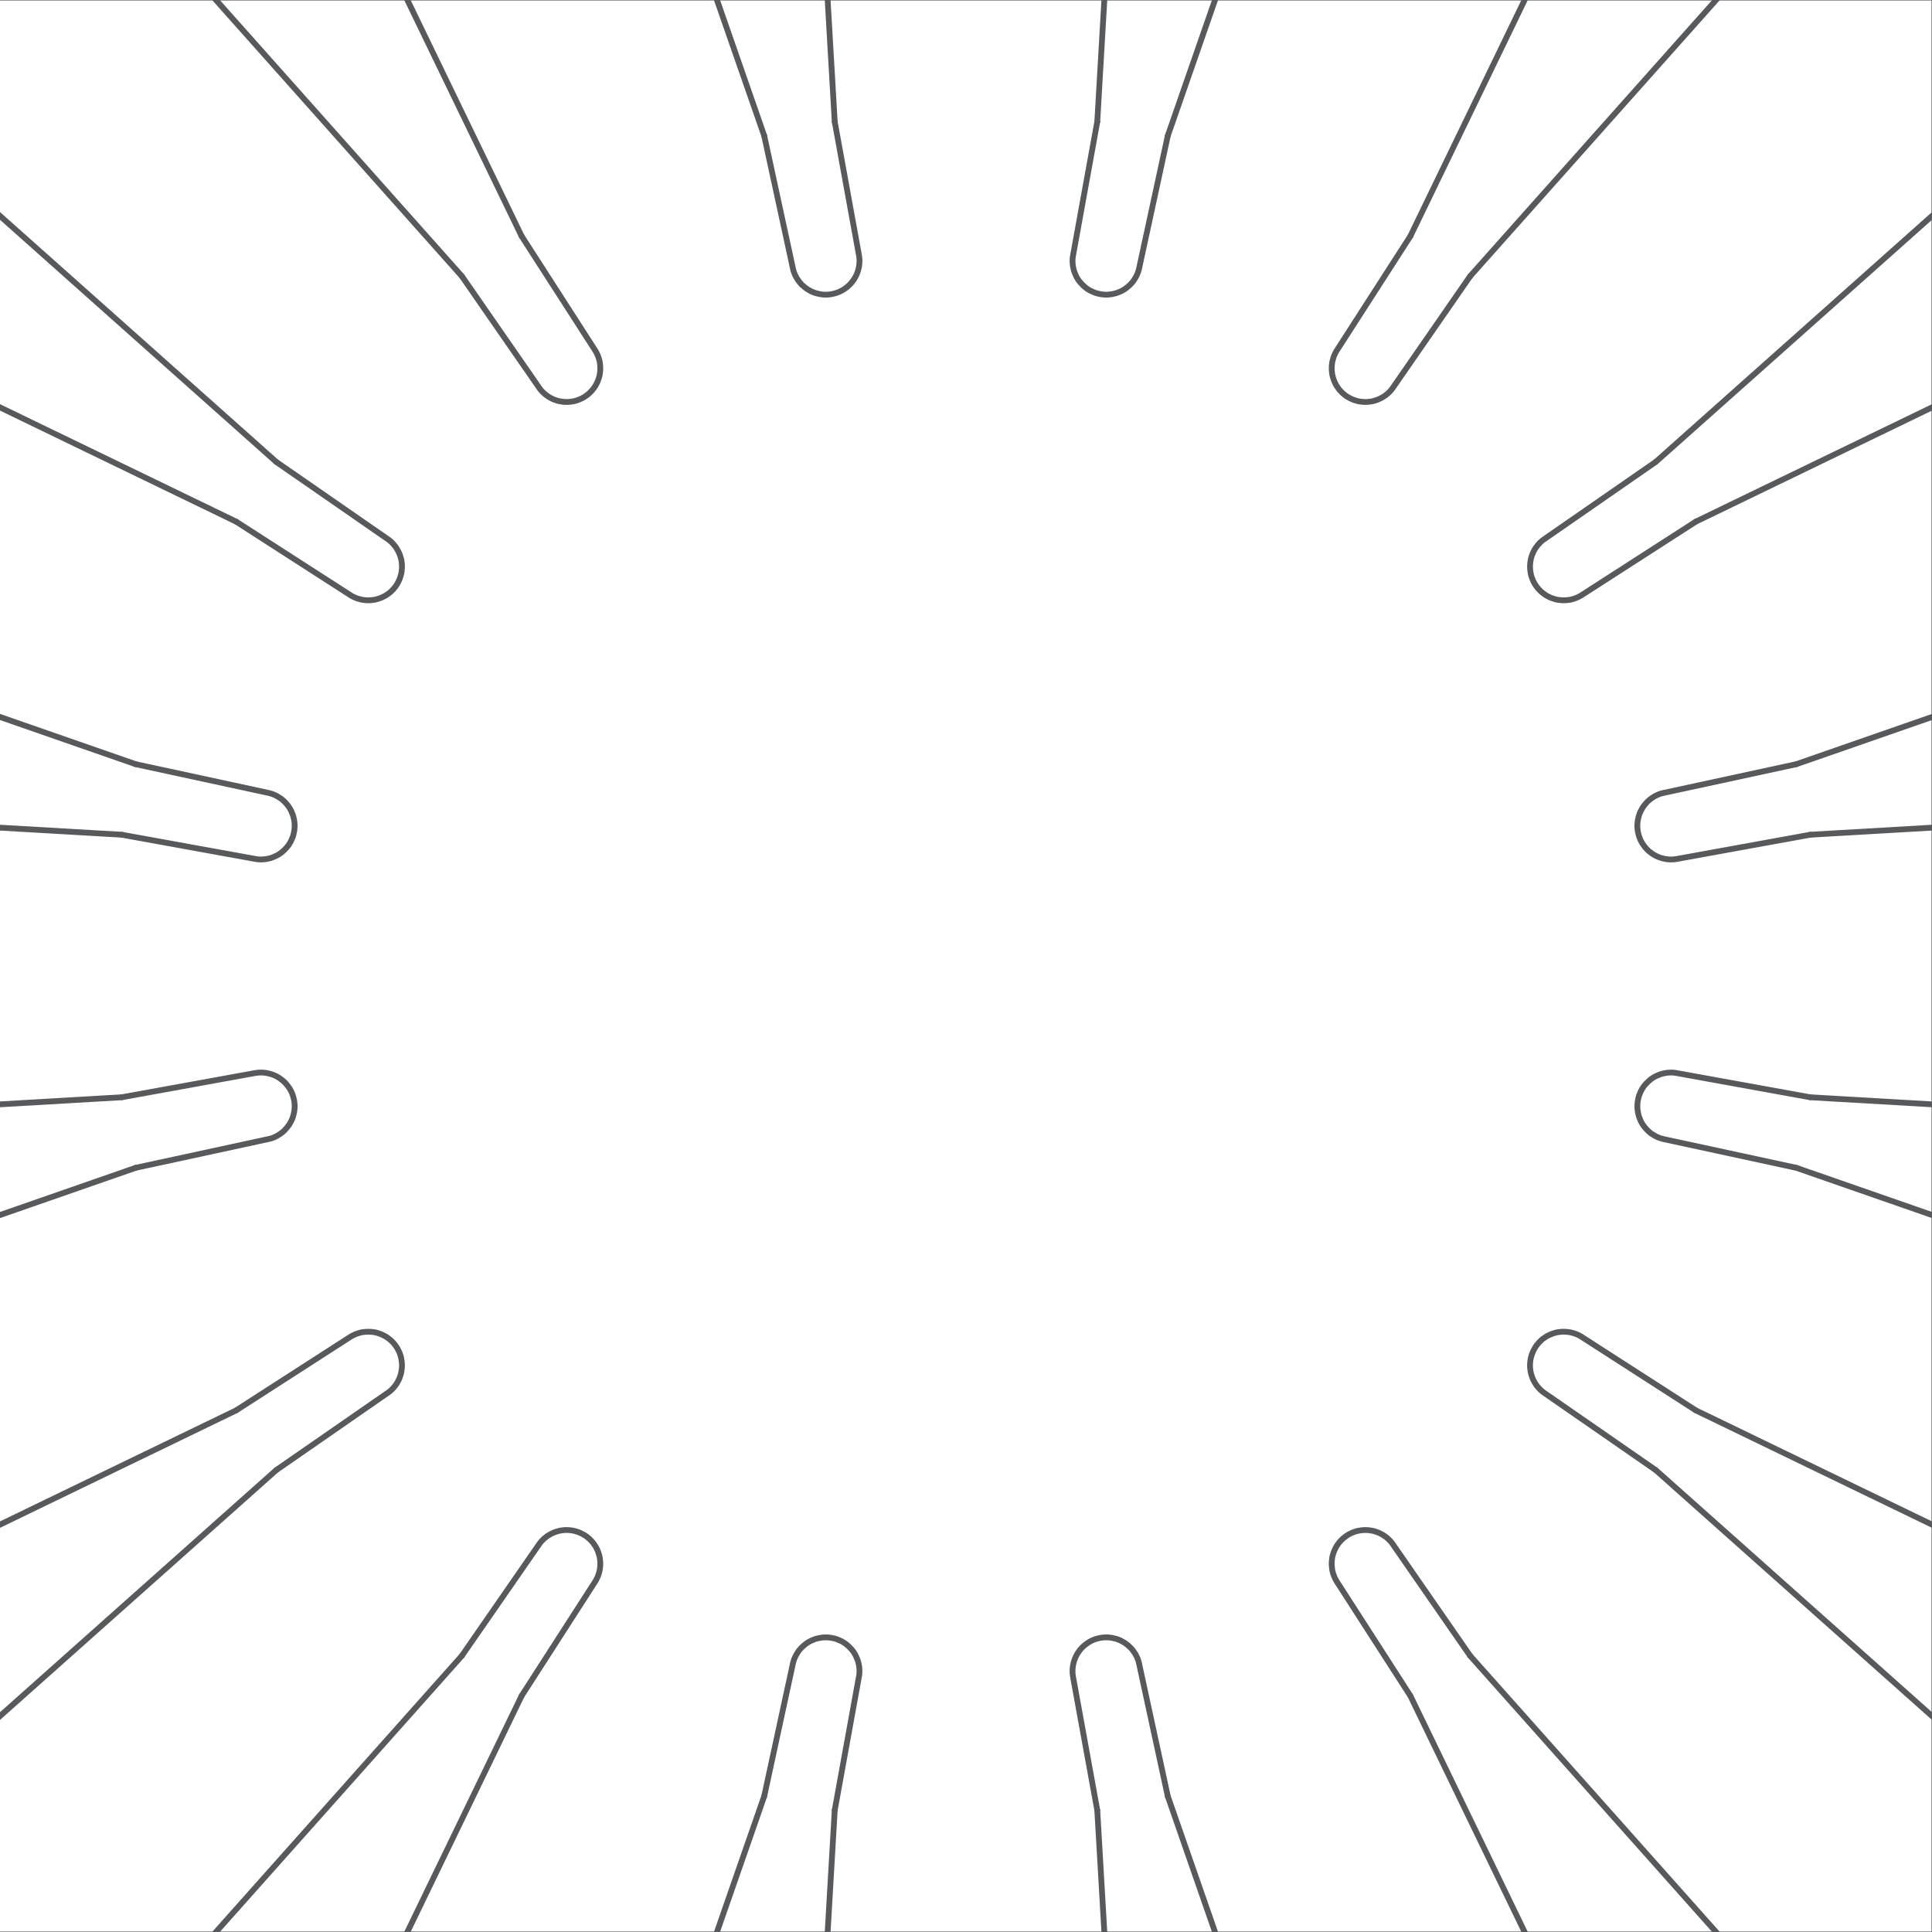 <?xml version="1.0" encoding="utf-8"?>
<!-- Generator: Adobe Illustrator 19.0.0, SVG Export Plug-In . SVG Version: 6.00 Build 0)  -->
<svg version="1.1" id="Layer_1" xmlns="http://www.w3.org/2000/svg" xmlns:xlink="http://www.w3.org/1999/xlink" x="0px" y="0px"
	 viewBox="0 0 2000 2000" style="enable-background:new 0 0 2000 2000;" xml:space="preserve">
<style type="text/css">
	.st0{clip-path:url(#XMLID_8_);}
	.st1{fill:none;stroke:#58595B;stroke-width:6;stroke-linecap:round;stroke-linejoin:round;stroke-miterlimit:10;}
</style>
<g id="XMLID_39_">
	<defs>
		<polyline id="XMLID_40_" points="0,0 2000,0 2000,2000 0,2000 		"/>
	</defs>
	<clipPath id="XMLID_8_">
		<use xlink:href="#XMLID_40_"  style="overflow:visible;"/>
	</clipPath>
	<g id="POLYLINE_32_" class="st0">
		<polyline id="XMLID_72_" class="st1" points="140.5,791.1 -400.6,602.8 -446,830.9 126,864.1 		"/>
	</g>
	<g id="POLYLINE_31_" class="st0">
		<polyline id="XMLID_71_" class="st1" points="285.9,478.1 -142,97.1 -271.2,290.5 244.5,540 		"/>
	</g>
	<g id="POLYLINE_30_" class="st0">
		<polyline id="XMLID_70_" class="st1" points="540,244.5 290.5,-271.2 97.1,-142 478.1,285.9 		"/>
	</g>
	<g id="POLYLINE_29_" class="st0">
		<polyline id="XMLID_69_" class="st1" points="864.1,126 830.9,-446 602.8,-400.6 791.1,140.5 		"/>
	</g>
	<g id="POLYLINE_28_" class="st0">
		<polyline id="XMLID_68_" class="st1" points="1208.9,140.5 1397.2,-400.6 1169.1,-446 1135.9,126 		"/>
	</g>
	<g id="POLYLINE_27_" class="st0">
		<polyline id="XMLID_67_" class="st1" points="1521.9,285.9 1902.9,-142 1709.5,-271.2 1460,244.5 		"/>
	</g>
	<g id="POLYLINE_26_" class="st0">
		<polyline id="XMLID_66_" class="st1" points="1755.5,540 2271.2,290.5 2142,97.1 1714.1,478.1 		"/>
	</g>
	<g id="POLYLINE_25_" class="st0">
		<polyline id="XMLID_65_" class="st1" points="1874,864.1 2446,830.9 2400.6,602.8 1859.5,791.1 		"/>
	</g>
	<g id="POLYLINE_24_" class="st0">
		<polyline id="XMLID_64_" class="st1" points="1859.5,1208.9 2400.6,1397.2 2446,1169.1 1874,1135.9 		"/>
	</g>
	<g id="POLYLINE_23_" class="st0">
		<polyline id="XMLID_63_" class="st1" points="1714.1,1521.9 2142,1902.9 2271.2,1709.5 1755.5,1460 		"/>
	</g>
	<g id="POLYLINE_22_" class="st0">
		<polyline id="XMLID_62_" class="st1" points="1460,1755.5 1709.5,2271.2 1902.9,2142 1521.9,1714.1 		"/>
	</g>
	<g id="POLYLINE_21_" class="st0">
		<polyline id="XMLID_61_" class="st1" points="1135.9,1874 1169.1,2446 1397.2,2400.6 1208.9,1859.5 		"/>
	</g>
	<g id="POLYLINE_20_" class="st0">
		<polyline id="XMLID_60_" class="st1" points="791.1,1859.5 602.8,2400.6 830.9,2446 864.1,1874 		"/>
	</g>
	<g id="POLYLINE_19_" class="st0">
		<polyline id="XMLID_59_" class="st1" points="478.1,1714.1 97.1,2142 290.5,2271.2 540,1755.5 		"/>
	</g>
	<g id="POLYLINE_18_" class="st0">
		<polyline id="XMLID_58_" class="st1" points="244.5,1460 -271.2,1709.5 -142,1902.9 285.9,1521.9 		"/>
	</g>
	<g id="POLYLINE_17_" class="st0">
		<polyline id="XMLID_57_" class="st1" points="126,1135.9 -446,1169.1 -400.6,1397.2 140.5,1208.9 		"/>
	</g>
	<g id="POLYLINE_16_" class="st0">
		<polyline id="XMLID_56_" class="st1" points="244.5,540 363.8,616.8 365.4,617.6 367,618.4 368.7,619.1 370.4,619.7 372.2,620.2 
			374,620.7 375.8,621 377.6,621.2 379.4,621.4 381.2,621.4 383.1,621.4 384.9,621.2 386.7,621 388.5,620.7 390.3,620.2 392,619.7 
			393.7,619.1 395.4,618.4 397.1,617.6 398.7,616.8 400.2,615.8 401.7,614.8 403.2,613.7 404.6,612.5 405.9,611.2 407.2,609.9 
			408.3,608.5 409.5,607.1 410.5,605.6 411.4,604 412.3,602.4 413.1,600.7 413.8,599.1 414.4,597.3 414.9,595.6 415.4,593.8 
			415.7,592 415.9,590.2 416.1,588.4 416.1,586.6 416.1,584.7 415.9,582.9 415.7,581.1 415.4,579.3 414.9,577.5 414.4,575.8 
			413.8,574.1 413.1,572.4 412.3,570.7 411.4,569.1 410.5,567.6 409.5,566 408.3,564.6 407.2,563.2 405.9,561.9 404.6,560.6 
			403.2,559.4 401.7,558.3 285.9,478.1 		"/>
	</g>
	<g id="POLYLINE_15_" class="st0">
		<polyline id="XMLID_55_" class="st1" points="126,864.1 265.6,889.4 267.4,889.6 269.2,889.7 271,889.7 272.8,889.6 274.7,889.4 
			276.5,889.1 278.3,888.7 280,888.3 281.8,887.7 283.5,887 285.1,886.3 286.8,885.5 288.3,884.6 289.9,883.6 291.4,882.5 
			292.8,881.3 294.1,880.1 295.4,878.8 296.6,877.5 297.8,876.1 298.9,874.6 299.9,873 300.8,871.5 301.6,869.8 302.3,868.2 
			303,866.5 303.6,864.7 304,863 304.4,861.2 304.7,859.4 304.9,857.6 305,855.7 305,853.9 304.9,852.1 304.7,850.3 304.4,848.5 
			304,846.7 303.6,844.9 303,843.2 302.3,841.5 301.6,839.8 300.8,838.2 299.9,836.6 298.9,835.1 297.8,833.6 296.6,832.2 
			295.4,830.8 294.1,829.5 292.8,828.3 291.4,827.1 289.9,826.1 288.3,825.1 286.8,824.2 285.1,823.3 283.5,822.6 281.8,821.9 
			280,821.4 278.3,820.9 140.5,791.1 		"/>
	</g>
	<g id="POLYLINE_14_" class="st0">
		<polyline id="XMLID_54_" class="st1" points="140.5,1208.9 279.1,1178.9 280.9,1178.4 282.6,1177.8 284.3,1177.1 285.9,1176.3 
			287.6,1175.4 289.1,1174.4 290.6,1173.4 292.1,1172.3 293.5,1171.1 294.8,1169.8 296,1168.5 297.2,1167.1 298.3,1165.7 
			299.4,1164.2 300.3,1162.6 301.2,1161 302,1159.4 302.7,1157.7 303.3,1156 303.8,1154.2 304.2,1152.4 304.6,1150.6 304.8,1148.8 
			305,1147 305,1145.2 305,1143.4 304.8,1141.5 304.6,1139.7 304.2,1137.9 303.8,1136.2 303.3,1134.4 302.7,1132.7 302,1131 
			301.2,1129.3 300.3,1127.7 299.4,1126.2 298.3,1124.7 297.2,1123.2 296,1121.8 294.8,1120.5 293.5,1119.3 292.1,1118.1 
			290.6,1117 289.1,1115.9 287.6,1115 286,1114.1 284.3,1113.3 282.6,1112.6 280.9,1112 279.1,1111.5 277.4,1111.1 275.6,1110.7 
			273.8,1110.5 271.9,1110.3 270.1,1110.3 268.3,1110.3 266.5,1110.5 264.7,1110.7 126,1135.9 		"/>
	</g>
	<g id="POLYLINE_13_" class="st0">
		<polyline id="XMLID_53_" class="st1" points="285.9,1521.9 402.5,1441.1 403.9,1440 405.2,1438.8 406.5,1437.5 407.8,1436.1 
			408.9,1434.7 410,1433.2 411,1431.7 411.9,1430.1 412.7,1428.5 413.5,1426.8 414.1,1425.1 414.7,1423.4 415.2,1421.6 
			415.5,1419.8 415.8,1418 416,1416.2 416.1,1414.4 416.1,1412.5 416,1410.7 415.8,1408.9 415.5,1407.1 415.2,1405.3 414.7,1403.5 
			414.1,1401.8 413.5,1400.1 412.7,1398.4 411.9,1396.8 411,1395.2 410,1393.7 408.9,1392.2 407.8,1390.8 406.5,1389.4 
			405.2,1388.1 403.9,1386.9 402.5,1385.8 401,1384.7 399.5,1383.7 397.9,1382.8 396.3,1382 394.6,1381.2 392.9,1380.6 391.1,1380 
			389.4,1379.5 387.6,1379.1 385.8,1378.9 384,1378.7 382.1,1378.6 380.3,1378.6 378.5,1378.7 376.7,1378.9 374.9,1379.1 
			373.1,1379.5 371.3,1380 369.6,1380.6 367.9,1381.2 366.2,1382 364.6,1382.8 363,1383.7 244.5,1460 		"/>
	</g>
	<g id="POLYLINE_12_" class="st0">
		<polyline id="XMLID_52_" class="st1" points="540,1755.5 616.8,1636.2 617.6,1634.6 618.4,1633 619.1,1631.3 619.7,1629.6 
			620.2,1627.8 620.7,1626 621,1624.2 621.2,1622.4 621.4,1620.6 621.4,1618.8 621.4,1616.9 621.2,1615.1 621,1613.3 620.7,1611.5 
			620.2,1609.7 619.7,1608 619.1,1606.3 618.4,1604.6 617.6,1602.9 616.8,1601.3 615.8,1599.8 614.8,1598.3 613.7,1596.8 
			612.5,1595.4 611.2,1594.1 609.9,1592.8 608.5,1591.7 607.1,1590.5 605.6,1589.5 604,1588.6 602.4,1587.7 600.7,1586.9 
			599.1,1586.2 597.3,1585.6 595.6,1585.1 593.8,1584.6 592,1584.3 590.2,1584.1 588.4,1583.9 586.6,1583.9 584.7,1583.9 
			582.9,1584.1 581.1,1584.3 579.3,1584.6 577.5,1585.1 575.8,1585.6 574.1,1586.2 572.4,1586.9 570.7,1587.7 569.1,1588.6 
			567.6,1589.5 566,1590.5 564.6,1591.7 563.2,1592.8 561.9,1594.1 560.6,1595.4 559.4,1596.8 558.3,1598.3 478.1,1714.1 		"/>
	</g>
	<g id="POLYLINE_11_" class="st0">
		<polyline id="XMLID_51_" class="st1" points="864.1,1874 889.4,1734.4 889.6,1732.6 889.7,1730.8 889.7,1729 889.6,1727.2 
			889.4,1725.3 889.1,1723.5 888.7,1721.7 888.3,1720 887.7,1718.2 887,1716.5 886.3,1714.9 885.5,1713.2 884.6,1711.7 
			883.6,1710.1 882.5,1708.6 881.3,1707.2 880.1,1705.9 878.8,1704.6 877.5,1703.4 876.1,1702.2 874.6,1701.1 873,1700.1 
			871.5,1699.2 869.8,1698.4 868.2,1697.7 866.5,1697 864.7,1696.4 863,1696 861.2,1695.6 859.4,1695.3 857.6,1695.1 855.7,1695 
			853.9,1695 852.1,1695.1 850.3,1695.3 848.5,1695.6 846.7,1696 844.9,1696.4 843.2,1697 841.5,1697.7 839.8,1698.4 838.2,1699.2 
			836.6,1700.1 835.1,1701.1 833.6,1702.2 832.2,1703.4 830.8,1704.6 829.5,1705.9 828.3,1707.2 827.1,1708.6 826.1,1710.1 
			825.1,1711.7 824.2,1713.2 823.3,1714.9 822.6,1716.5 821.9,1718.2 821.4,1720 820.9,1721.7 791.1,1859.5 		"/>
	</g>
	<g id="POLYLINE_10_" class="st0">
		<polyline id="XMLID_50_" class="st1" points="1208.9,1859.5 1178.9,1720.9 1178.4,1719.1 1177.8,1717.4 1177.1,1715.7 
			1176.3,1714.1 1175.4,1712.4 1174.4,1710.9 1173.4,1709.4 1172.3,1707.9 1171.1,1706.5 1169.8,1705.2 1168.5,1704 1167.1,1702.8 
			1165.7,1701.7 1164.2,1700.6 1162.6,1699.7 1161,1698.8 1159.4,1698 1157.7,1697.3 1156,1696.7 1154.2,1696.2 1152.4,1695.8 
			1150.6,1695.4 1148.8,1695.2 1147,1695 1145.2,1695 1143.4,1695 1141.5,1695.2 1139.7,1695.4 1137.9,1695.8 1136.2,1696.2 
			1134.4,1696.7 1132.7,1697.3 1131,1698 1129.3,1698.8 1127.7,1699.7 1126.2,1700.6 1124.7,1701.7 1123.2,1702.8 1121.8,1704 
			1120.5,1705.2 1119.3,1706.5 1118.1,1707.9 1117,1709.4 1115.9,1710.9 1115,1712.4 1114.1,1714 1113.3,1715.7 1112.6,1717.4 
			1112,1719.1 1111.5,1720.9 1111.1,1722.6 1110.7,1724.4 1110.5,1726.2 1110.3,1728.1 1110.3,1729.9 1110.3,1731.7 1110.5,1733.5 
			1110.7,1735.3 1135.9,1874 		"/>
	</g>
	<g id="POLYLINE_9_" class="st0">
		<polyline id="XMLID_49_" class="st1" points="1521.9,1714.1 1441.1,1597.5 1440,1596.1 1438.8,1594.8 1437.5,1593.5 
			1436.1,1592.2 1434.7,1591.1 1433.2,1590 1431.7,1589 1430.1,1588.1 1428.5,1587.3 1426.8,1586.5 1425.1,1585.9 1423.4,1585.3 
			1421.6,1584.8 1419.8,1584.5 1418,1584.2 1416.2,1584 1414.4,1583.9 1412.5,1583.9 1410.7,1584 1408.9,1584.2 1407.1,1584.5 
			1405.3,1584.8 1403.5,1585.3 1401.8,1585.9 1400.1,1586.5 1398.4,1587.3 1396.8,1588.1 1395.2,1589 1393.7,1590 1392.2,1591.1 
			1390.8,1592.2 1389.4,1593.5 1388.1,1594.8 1386.9,1596.1 1385.8,1597.5 1384.7,1599 1383.7,1600.5 1382.8,1602.1 1382,1603.7 
			1381.2,1605.4 1380.6,1607.1 1380,1608.9 1379.5,1610.6 1379.1,1612.4 1378.9,1614.2 1378.7,1616 1378.6,1617.9 1378.6,1619.7 
			1378.7,1621.5 1378.9,1623.3 1379.1,1625.1 1379.5,1626.9 1380,1628.7 1380.6,1630.4 1381.2,1632.1 1382,1633.8 1382.8,1635.4 
			1383.7,1637 1460,1755.5 		"/>
	</g>
	<g id="POLYLINE_8_" class="st0">
		<polyline id="XMLID_48_" class="st1" points="1755.5,1460 1636.2,1383.2 1634.6,1382.4 1633,1381.6 1631.3,1380.9 1629.6,1380.3 
			1627.8,1379.8 1626,1379.3 1624.2,1379 1622.4,1378.8 1620.6,1378.6 1618.8,1378.6 1616.9,1378.6 1615.1,1378.8 1613.3,1379 
			1611.5,1379.3 1609.7,1379.8 1608,1380.3 1606.3,1380.9 1604.6,1381.6 1602.9,1382.4 1601.3,1383.2 1599.8,1384.2 1598.3,1385.2 
			1596.8,1386.3 1595.4,1387.5 1594.1,1388.8 1592.8,1390.1 1591.7,1391.5 1590.5,1392.9 1589.5,1394.4 1588.6,1396 1587.7,1397.6 
			1586.9,1399.3 1586.2,1400.9 1585.6,1402.7 1585.1,1404.4 1584.6,1406.2 1584.3,1408 1584.1,1409.8 1583.9,1411.6 1583.9,1413.4 
			1583.9,1415.3 1584.1,1417.1 1584.3,1418.9 1584.6,1420.7 1585.1,1422.5 1585.6,1424.2 1586.2,1425.9 1586.9,1427.6 
			1587.7,1429.3 1588.6,1430.9 1589.5,1432.4 1590.5,1434 1591.7,1435.4 1592.8,1436.8 1594.1,1438.1 1595.4,1439.4 1596.8,1440.6 
			1598.3,1441.7 1714.1,1521.9 		"/>
	</g>
	<g id="POLYLINE_7_" class="st0">
		<polyline id="XMLID_47_" class="st1" points="1874,1135.9 1734.4,1110.6 1732.6,1110.4 1730.8,1110.3 1729,1110.3 1727.2,1110.4 
			1725.3,1110.6 1723.5,1110.9 1721.7,1111.3 1720,1111.7 1718.2,1112.3 1716.5,1113 1714.9,1113.7 1713.2,1114.5 1711.7,1115.4 
			1710.1,1116.4 1708.6,1117.5 1707.2,1118.7 1705.9,1119.9 1704.6,1121.2 1703.4,1122.5 1702.2,1123.9 1701.1,1125.4 1700.1,1127 
			1699.2,1128.5 1698.4,1130.2 1697.7,1131.8 1697,1133.5 1696.4,1135.3 1696,1137 1695.6,1138.8 1695.3,1140.6 1695.1,1142.4 
			1695,1144.3 1695,1146.1 1695.1,1147.9 1695.3,1149.7 1695.6,1151.5 1696,1153.3 1696.4,1155.1 1697,1156.8 1697.7,1158.5 
			1698.4,1160.2 1699.2,1161.8 1700.1,1163.4 1701.1,1164.9 1702.2,1166.4 1703.4,1167.8 1704.6,1169.2 1705.9,1170.5 
			1707.2,1171.7 1708.6,1172.9 1710.1,1173.9 1711.7,1174.9 1713.2,1175.8 1714.9,1176.7 1716.5,1177.4 1718.2,1178.1 1720,1178.6 
			1721.7,1179.1 1859.5,1208.9 		"/>
	</g>
	<g id="POLYLINE_6_" class="st0">
		<polyline id="XMLID_46_" class="st1" points="1859.5,791.1 1720.9,821.1 1719.1,821.6 1717.4,822.2 1715.7,822.9 1714.1,823.7 
			1712.4,824.6 1710.9,825.6 1709.4,826.6 1707.9,827.7 1706.5,828.9 1705.2,830.1 1704,831.5 1702.8,832.9 1701.7,834.3 
			1700.6,835.8 1699.7,837.4 1698.8,839 1698,840.6 1697.3,842.3 1696.7,844 1696.2,845.8 1695.8,847.6 1695.4,849.4 1695.2,851.2 
			1695,853 1695,854.8 1695,856.6 1695.2,858.5 1695.4,860.3 1695.8,862.1 1696.2,863.8 1696.7,865.6 1697.3,867.3 1698,869 
			1698.8,870.7 1699.7,872.3 1700.6,873.8 1701.7,875.3 1702.8,876.8 1704,878.2 1705.2,879.5 1706.5,880.7 1707.9,881.9 
			1709.4,883 1710.9,884.1 1712.4,885 1714,885.9 1715.7,886.7 1717.4,887.4 1719.1,888 1720.9,888.5 1722.6,888.9 1724.4,889.3 
			1726.2,889.5 1728.1,889.7 1729.9,889.7 1731.7,889.7 1733.5,889.5 1735.3,889.3 1874,864.1 		"/>
	</g>
	<g id="POLYLINE_5_" class="st0">
		<polyline id="XMLID_45_" class="st1" points="1714.1,478.1 1597.5,558.9 1596.1,560 1594.8,561.2 1593.5,562.5 1592.2,563.9 
			1591.1,565.3 1590,566.8 1589,568.3 1588.1,569.9 1587.3,571.5 1586.5,573.2 1585.9,574.9 1585.3,576.6 1584.8,578.4 
			1584.5,580.2 1584.2,582 1584,583.8 1583.9,585.6 1583.9,587.5 1584,589.3 1584.2,591.1 1584.5,592.9 1584.8,594.7 1585.3,596.5 
			1585.9,598.2 1586.5,599.9 1587.3,601.6 1588.1,603.2 1589,604.8 1590,606.3 1591.1,607.8 1592.2,609.2 1593.5,610.6 
			1594.8,611.9 1596.1,613.1 1597.5,614.2 1599,615.3 1600.5,616.3 1602.1,617.2 1603.7,618 1605.4,618.8 1607.1,619.4 1608.9,620 
			1610.6,620.5 1612.4,620.9 1614.2,621.1 1616,621.3 1617.9,621.4 1619.7,621.4 1621.5,621.3 1623.3,621.1 1625.1,620.9 
			1626.9,620.5 1628.7,620 1630.4,619.4 1632.1,618.8 1633.8,618 1635.4,617.2 1637,616.3 1755.5,540 		"/>
	</g>
	<g id="POLYLINE_4_" class="st0">
		<polyline id="XMLID_44_" class="st1" points="1460,244.5 1383.2,363.8 1382.4,365.4 1381.6,367 1380.9,368.7 1380.3,370.4 
			1379.8,372.2 1379.3,374 1379,375.8 1378.8,377.6 1378.6,379.4 1378.6,381.2 1378.6,383.1 1378.8,384.9 1379,386.7 1379.3,388.5 
			1379.8,390.3 1380.3,392 1380.9,393.7 1381.6,395.4 1382.4,397.1 1383.2,398.7 1384.2,400.2 1385.2,401.7 1386.3,403.2 
			1387.5,404.6 1388.8,405.9 1390.1,407.2 1391.5,408.3 1392.9,409.5 1394.4,410.5 1396,411.4 1397.6,412.3 1399.3,413.1 
			1400.9,413.8 1402.7,414.4 1404.4,414.9 1406.2,415.4 1408,415.7 1409.8,415.9 1411.6,416.1 1413.4,416.1 1415.3,416.1 
			1417.1,415.9 1418.9,415.7 1420.7,415.4 1422.5,414.9 1424.2,414.4 1425.9,413.8 1427.6,413.1 1429.3,412.3 1430.9,411.4 
			1432.4,410.5 1434,409.5 1435.4,408.3 1436.8,407.2 1438.1,405.9 1439.4,404.6 1440.6,403.2 1441.7,401.7 1521.9,285.9 		"/>
	</g>
	<g id="POLYLINE_3_" class="st0">
		<polyline id="XMLID_43_" class="st1" points="1135.9,126 1110.6,265.6 1110.4,267.4 1110.3,269.2 1110.3,271 1110.4,272.8 
			1110.6,274.7 1110.9,276.5 1111.3,278.3 1111.7,280 1112.3,281.8 1113,283.5 1113.7,285.1 1114.5,286.8 1115.4,288.3 
			1116.4,289.9 1117.5,291.4 1118.7,292.8 1119.9,294.1 1121.2,295.4 1122.5,296.6 1123.9,297.8 1125.4,298.9 1127,299.9 
			1128.5,300.8 1130.2,301.6 1131.8,302.3 1133.5,303 1135.3,303.6 1137,304 1138.8,304.4 1140.6,304.7 1142.4,304.9 1144.3,305 
			1146.1,305 1147.9,304.9 1149.7,304.7 1151.5,304.4 1153.3,304 1155.1,303.6 1156.8,303 1158.5,302.3 1160.2,301.6 1161.8,300.8 
			1163.4,299.9 1164.9,298.9 1166.4,297.8 1167.8,296.6 1169.2,295.4 1170.5,294.1 1171.7,292.8 1172.9,291.4 1173.9,289.9 
			1174.9,288.3 1175.8,286.8 1176.7,285.1 1177.4,283.5 1178.1,281.8 1178.6,280 1179.1,278.3 1208.9,140.5 		"/>
	</g>
	<g id="POLYLINE_2_" class="st0">
		<polyline id="XMLID_42_" class="st1" points="791.1,140.5 821.1,279.1 821.6,280.9 822.2,282.6 822.9,284.3 823.7,285.9 
			824.6,287.6 825.6,289.1 826.6,290.6 827.7,292.1 828.9,293.5 830.1,294.8 831.5,296 832.9,297.2 834.3,298.3 835.8,299.4 
			837.4,300.3 839,301.2 840.6,302 842.3,302.7 844,303.3 845.8,303.8 847.6,304.2 849.4,304.6 851.2,304.8 853,305 854.8,305 
			856.6,305 858.5,304.8 860.3,304.6 862.1,304.2 863.8,303.8 865.6,303.3 867.3,302.7 869,302 870.7,301.2 872.3,300.3 
			873.8,299.4 875.3,298.3 876.8,297.2 878.2,296 879.5,294.8 880.7,293.5 881.9,292.1 883,290.6 884.1,289.1 885,287.6 885.9,286 
			886.7,284.3 887.4,282.6 888,280.9 888.5,279.1 888.9,277.4 889.3,275.6 889.5,273.8 889.7,271.9 889.7,270.1 889.7,268.3 
			889.5,266.5 889.3,264.7 864.1,126 		"/>
	</g>
	<g id="POLYLINE_1_" class="st0">
		<polyline id="XMLID_41_" class="st1" points="478.1,285.9 558.9,402.5 560,403.9 561.2,405.2 562.5,406.5 563.9,407.8 
			565.3,408.9 566.8,410 568.3,411 569.9,411.9 571.5,412.7 573.2,413.5 574.9,414.1 576.6,414.7 578.4,415.2 580.2,415.5 
			582,415.8 583.8,416 585.6,416.1 587.5,416.1 589.3,416 591.1,415.8 592.9,415.5 594.7,415.2 596.5,414.7 598.2,414.1 
			599.9,413.5 601.6,412.7 603.2,411.9 604.8,411 606.3,410 607.8,408.9 609.2,407.8 610.6,406.5 611.9,405.2 613.1,403.9 
			614.2,402.5 615.3,401 616.3,399.5 617.2,397.9 618,396.3 618.8,394.6 619.4,392.9 620,391.1 620.5,389.4 620.9,387.6 
			621.1,385.8 621.3,384 621.4,382.1 621.4,380.3 621.3,378.5 621.1,376.7 620.9,374.9 620.5,373.1 620,371.3 619.4,369.6 
			618.8,367.9 618,366.2 617.2,364.6 616.3,363 540,244.5 		"/>
	</g>
	<use xlink:href="#XMLID_40_"  style="overflow:visible;fill:none;stroke:#58595B;stroke-miterlimit:10;"/>
</g>
<g id="XMLID_1_">
</g>
<g id="XMLID_2_">
</g>
<g id="XMLID_3_">
</g>
<g id="XMLID_4_">
</g>
<g id="XMLID_5_">
</g>
<g id="XMLID_6_">
</g>
</svg>

